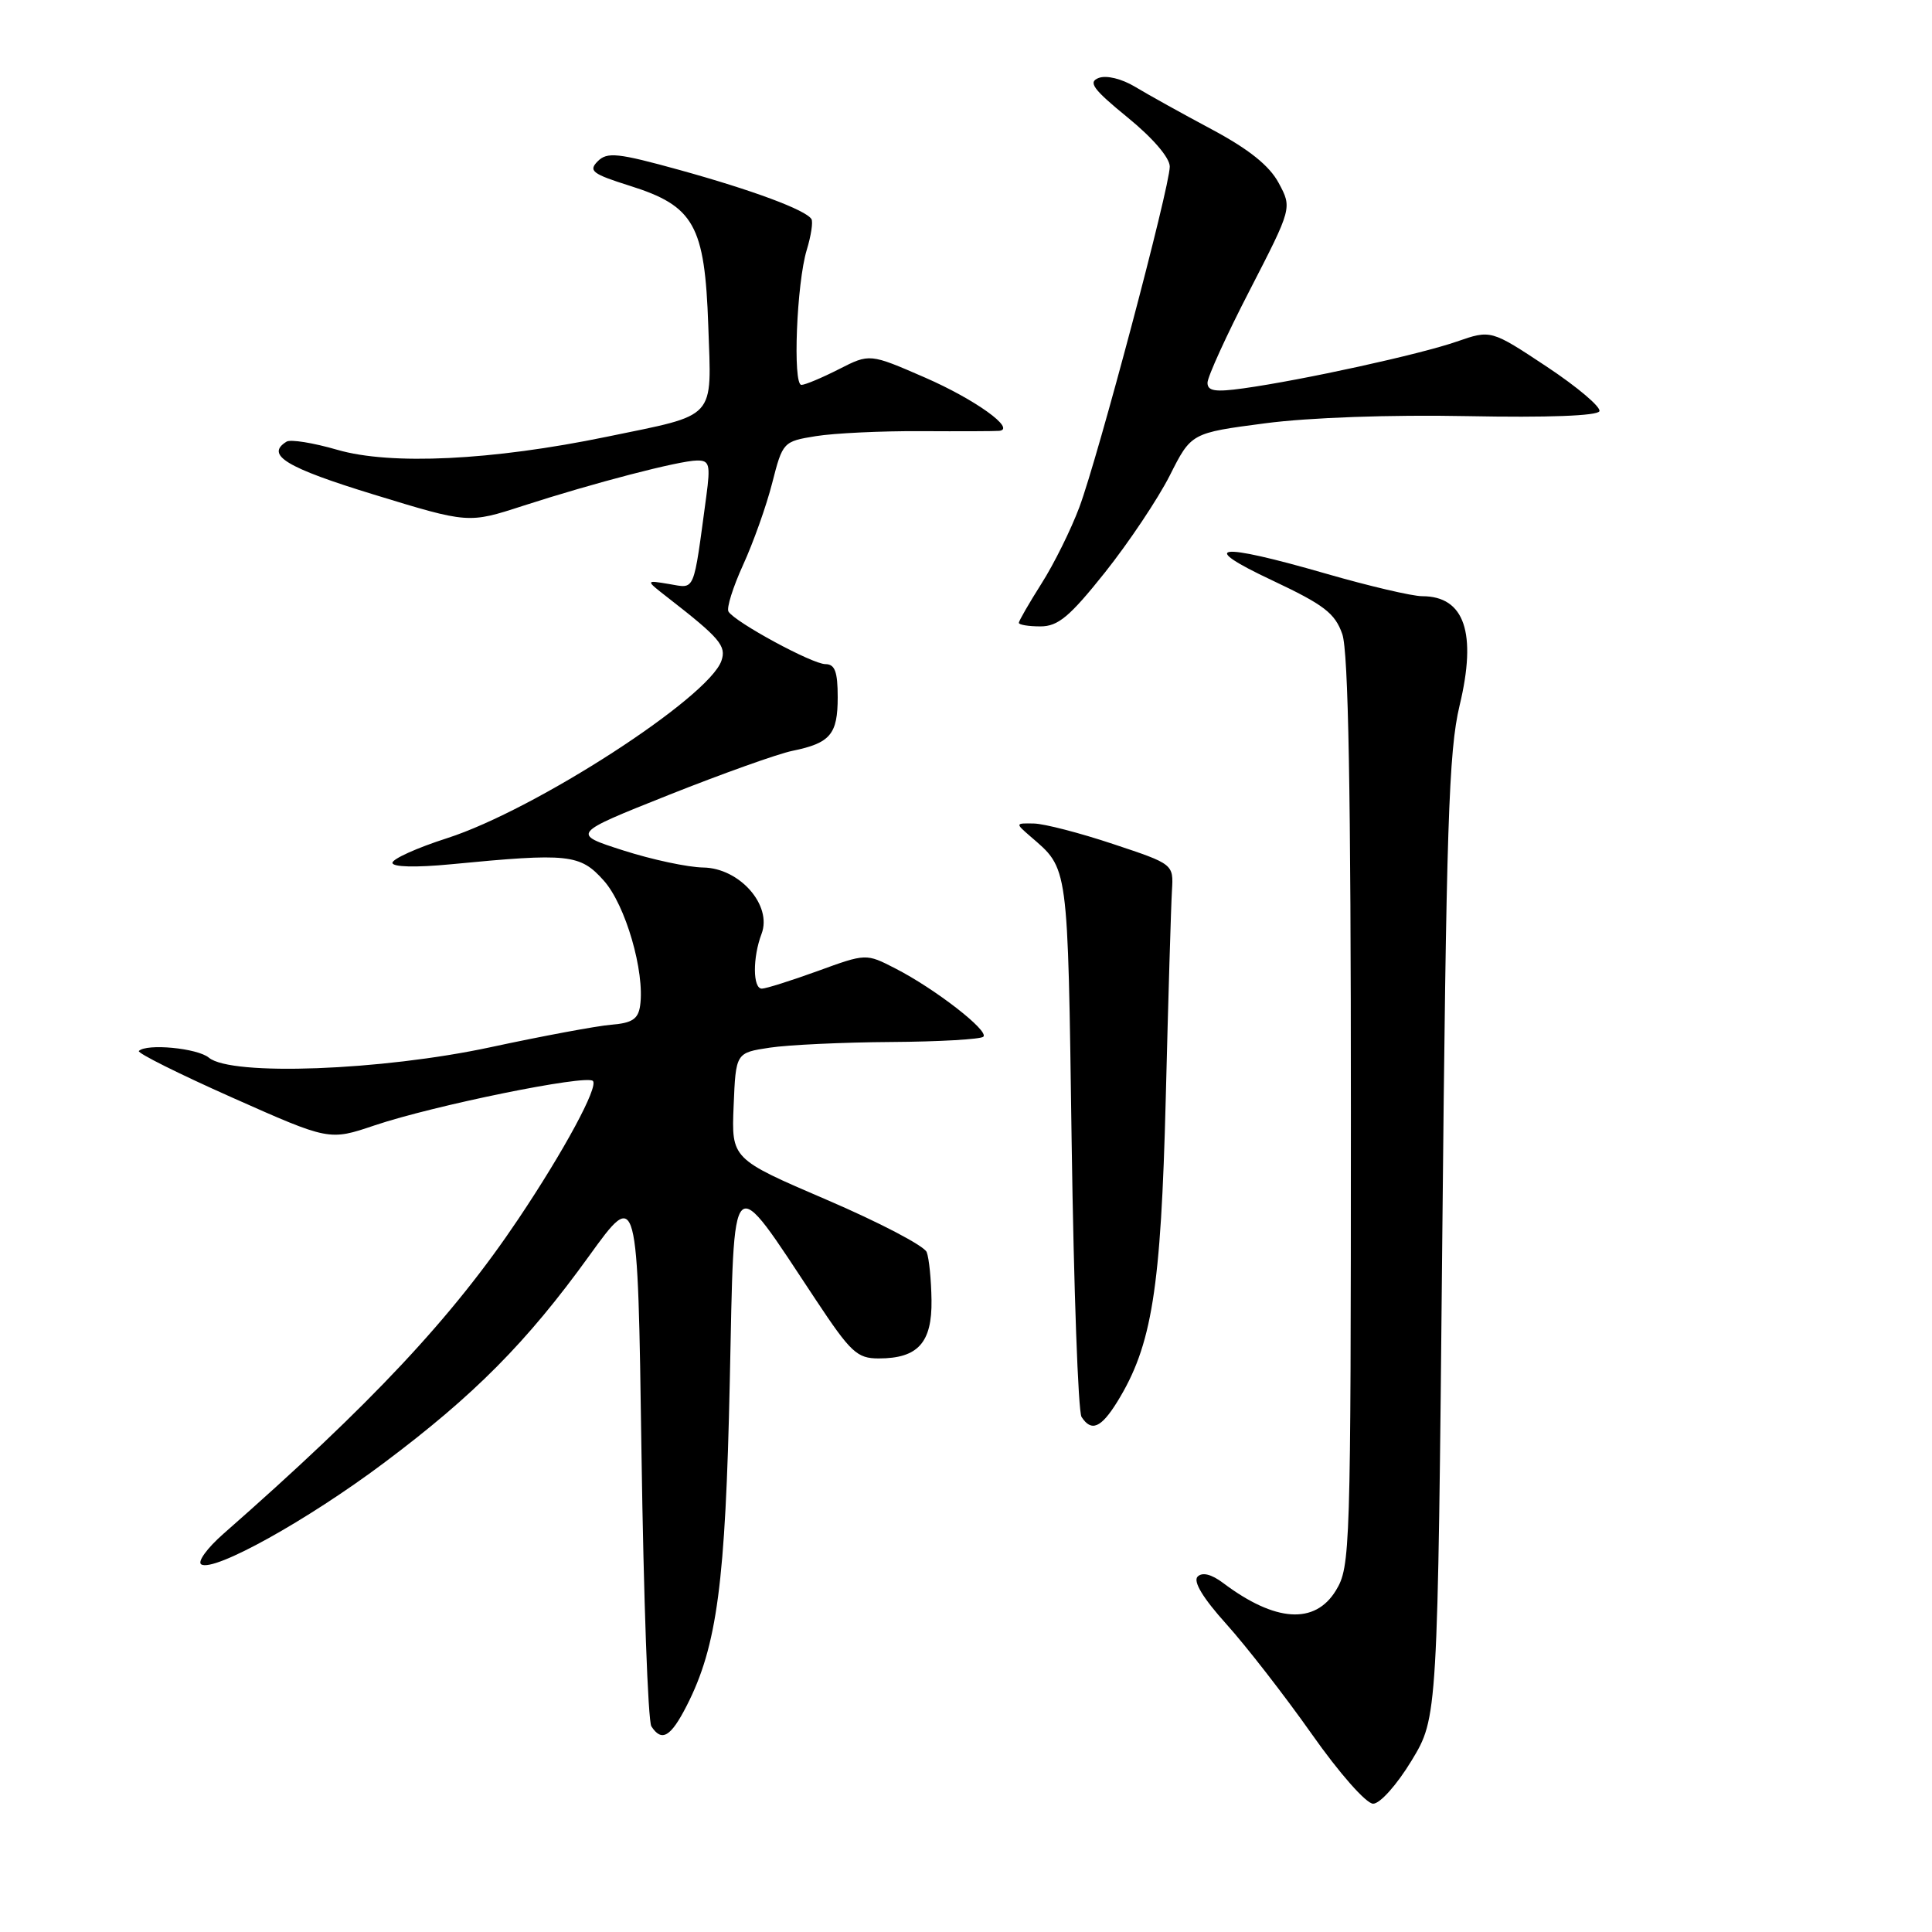 <?xml version="1.0" encoding="UTF-8" standalone="no"?>
<!DOCTYPE svg PUBLIC "-//W3C//DTD SVG 1.1//EN" "http://www.w3.org/Graphics/SVG/1.1/DTD/svg11.dtd" >
<svg xmlns="http://www.w3.org/2000/svg" xmlns:xlink="http://www.w3.org/1999/xlink" version="1.1" viewBox="0 0 256 256">
 <g >
 <path fill="currentColor"
d=" M 187.04 233.29 C 190.50 227.58 190.50 227.58 191.11 164.04 C 191.64 109.42 191.96 99.52 193.40 93.50 C 195.72 83.85 194.06 79.00 188.45 79.00 C 187.13 79.00 181.37 77.65 175.66 76.00 C 161.25 71.84 158.54 72.19 168.61 76.92 C 175.44 80.14 176.89 81.25 177.86 84.02 C 178.67 86.34 179.00 104.87 179.00 147.40 C 178.99 205.55 178.93 207.61 177.01 210.75 C 174.24 215.29 168.98 214.95 162.08 209.76 C 160.51 208.58 159.31 208.29 158.69 208.91 C 158.06 209.54 159.40 211.76 162.49 215.19 C 165.12 218.11 170.21 224.66 173.80 229.75 C 177.47 234.97 181.03 239.00 181.95 239.00 C 182.86 239.00 185.10 236.49 187.04 233.29 Z  M 90.99 226.02 C 95.02 218.13 96.13 209.76 96.70 183.06 C 97.32 154.24 96.62 154.91 108.11 172.25 C 112.73 179.22 113.57 180.00 116.43 180.00 C 121.63 180.00 123.51 177.92 123.43 172.27 C 123.39 169.58 123.11 166.72 122.79 165.91 C 122.48 165.09 116.53 161.98 109.57 158.99 C 96.92 153.56 96.92 153.56 97.21 146.53 C 97.50 139.50 97.50 139.50 102.00 138.82 C 104.47 138.45 111.71 138.11 118.08 138.07 C 124.45 138.03 129.95 137.71 130.30 137.37 C 131.08 136.59 123.89 131.01 118.63 128.32 C 114.76 126.33 114.76 126.33 108.34 128.67 C 104.80 129.95 101.48 131.00 100.95 131.00 C 99.74 131.00 99.72 126.87 100.91 123.74 C 102.35 119.96 98.00 115.02 93.18 114.95 C 91.15 114.92 86.40 113.91 82.60 112.69 C 75.70 110.48 75.70 110.48 88.60 105.34 C 95.70 102.52 103.08 99.88 105.00 99.49 C 110.03 98.46 111.00 97.30 111.00 92.38 C 111.00 89.00 110.63 88.00 109.37 88.00 C 107.64 88.00 97.40 82.45 96.53 81.04 C 96.24 80.59 97.12 77.80 98.46 74.86 C 99.81 71.91 101.55 67.03 102.32 64.00 C 103.71 58.57 103.78 58.49 108.11 57.79 C 110.53 57.40 116.78 57.10 122.00 57.13 C 127.22 57.16 131.91 57.14 132.40 57.09 C 134.69 56.86 129.20 52.92 122.57 50.03 C 115.24 46.84 115.24 46.84 111.16 48.92 C 108.92 50.06 106.68 51.00 106.19 51.00 C 105.02 51.00 105.56 37.49 106.90 33.11 C 107.47 31.24 107.75 29.41 107.52 29.03 C 106.77 27.82 99.75 25.21 90.07 22.53 C 81.85 20.26 80.46 20.11 79.20 21.37 C 77.94 22.64 78.48 23.05 83.46 24.62 C 91.98 27.30 93.39 29.82 93.85 43.15 C 94.28 55.77 95.14 54.83 80.37 57.88 C 65.20 61.01 51.78 61.66 44.69 59.60 C 41.52 58.68 38.50 58.19 37.97 58.52 C 35.12 60.28 37.91 61.97 49.53 65.53 C 62.07 69.37 62.07 69.37 69.28 67.03 C 78.67 63.99 90.01 61.04 92.36 61.02 C 94.01 61.00 94.15 61.55 93.59 65.75 C 91.83 78.76 92.17 77.97 88.67 77.39 C 85.50 76.86 85.50 76.86 88.48 79.18 C 95.40 84.56 96.27 85.59 95.59 87.56 C 93.90 92.44 70.92 107.31 59.25 111.06 C 55.26 112.34 52.00 113.81 52.00 114.33 C 52.00 114.89 55.08 114.97 59.75 114.52 C 75.36 113.01 76.87 113.17 80.00 116.68 C 82.88 119.89 85.46 128.77 84.82 133.25 C 84.57 135.03 83.76 135.56 81.00 135.78 C 79.08 135.94 71.88 137.28 65.00 138.76 C 50.57 141.86 30.65 142.61 27.68 140.15 C 26.16 138.88 19.42 138.24 18.40 139.26 C 18.15 139.52 23.72 142.30 30.78 145.44 C 43.62 151.15 43.62 151.15 49.63 149.12 C 57.50 146.47 77.69 142.36 78.56 143.23 C 79.33 143.99 74.76 152.46 68.70 161.50 C 59.95 174.56 49.24 186.00 29.59 203.25 C 27.44 205.14 26.12 206.96 26.67 207.29 C 28.34 208.33 40.70 201.47 50.85 193.86 C 62.84 184.88 69.79 177.88 78.06 166.42 C 84.50 157.50 84.50 157.50 85.00 192.50 C 85.28 211.75 85.86 228.06 86.31 228.75 C 87.68 230.86 88.87 230.17 90.99 226.02 Z  M 148.04 185.75 C 152.65 178.28 153.83 170.87 154.47 145.50 C 154.80 132.30 155.17 119.92 155.29 118.00 C 155.50 114.50 155.50 114.50 147.50 111.84 C 143.10 110.37 138.38 109.15 137.00 109.12 C 134.53 109.07 134.52 109.08 136.50 110.80 C 141.62 115.23 141.47 114.09 142.00 151.40 C 142.28 170.71 142.86 187.06 143.31 187.75 C 144.61 189.76 145.89 189.22 148.04 185.75 Z  M 146.43 75.83 C 149.57 71.88 153.43 66.11 155.00 63.01 C 157.84 57.37 157.84 57.37 167.63 56.09 C 173.46 55.32 184.30 54.94 194.46 55.14 C 205.07 55.35 211.66 55.10 211.93 54.49 C 212.16 53.95 209.03 51.29 204.96 48.59 C 197.56 43.69 197.56 43.69 193.03 45.26 C 188.19 46.95 172.59 50.37 164.75 51.46 C 161.02 51.98 160.00 51.82 160.00 50.72 C 160.00 49.94 162.52 44.41 165.61 38.43 C 171.21 27.55 171.21 27.55 169.43 24.24 C 168.20 21.95 165.49 19.78 160.58 17.15 C 156.68 15.07 152.11 12.53 150.42 11.51 C 148.63 10.43 146.60 9.94 145.58 10.33 C 144.14 10.88 144.83 11.82 149.41 15.56 C 152.75 18.28 155.00 20.90 155.00 22.07 C 155.00 24.78 145.49 60.60 143.02 67.21 C 141.91 70.17 139.66 74.73 138.00 77.33 C 136.35 79.94 135.00 82.28 135.00 82.53 C 135.00 82.79 136.29 83.00 137.86 83.00 C 140.20 83.00 141.74 81.72 146.43 75.83 Z "/>
</g>
</svg>